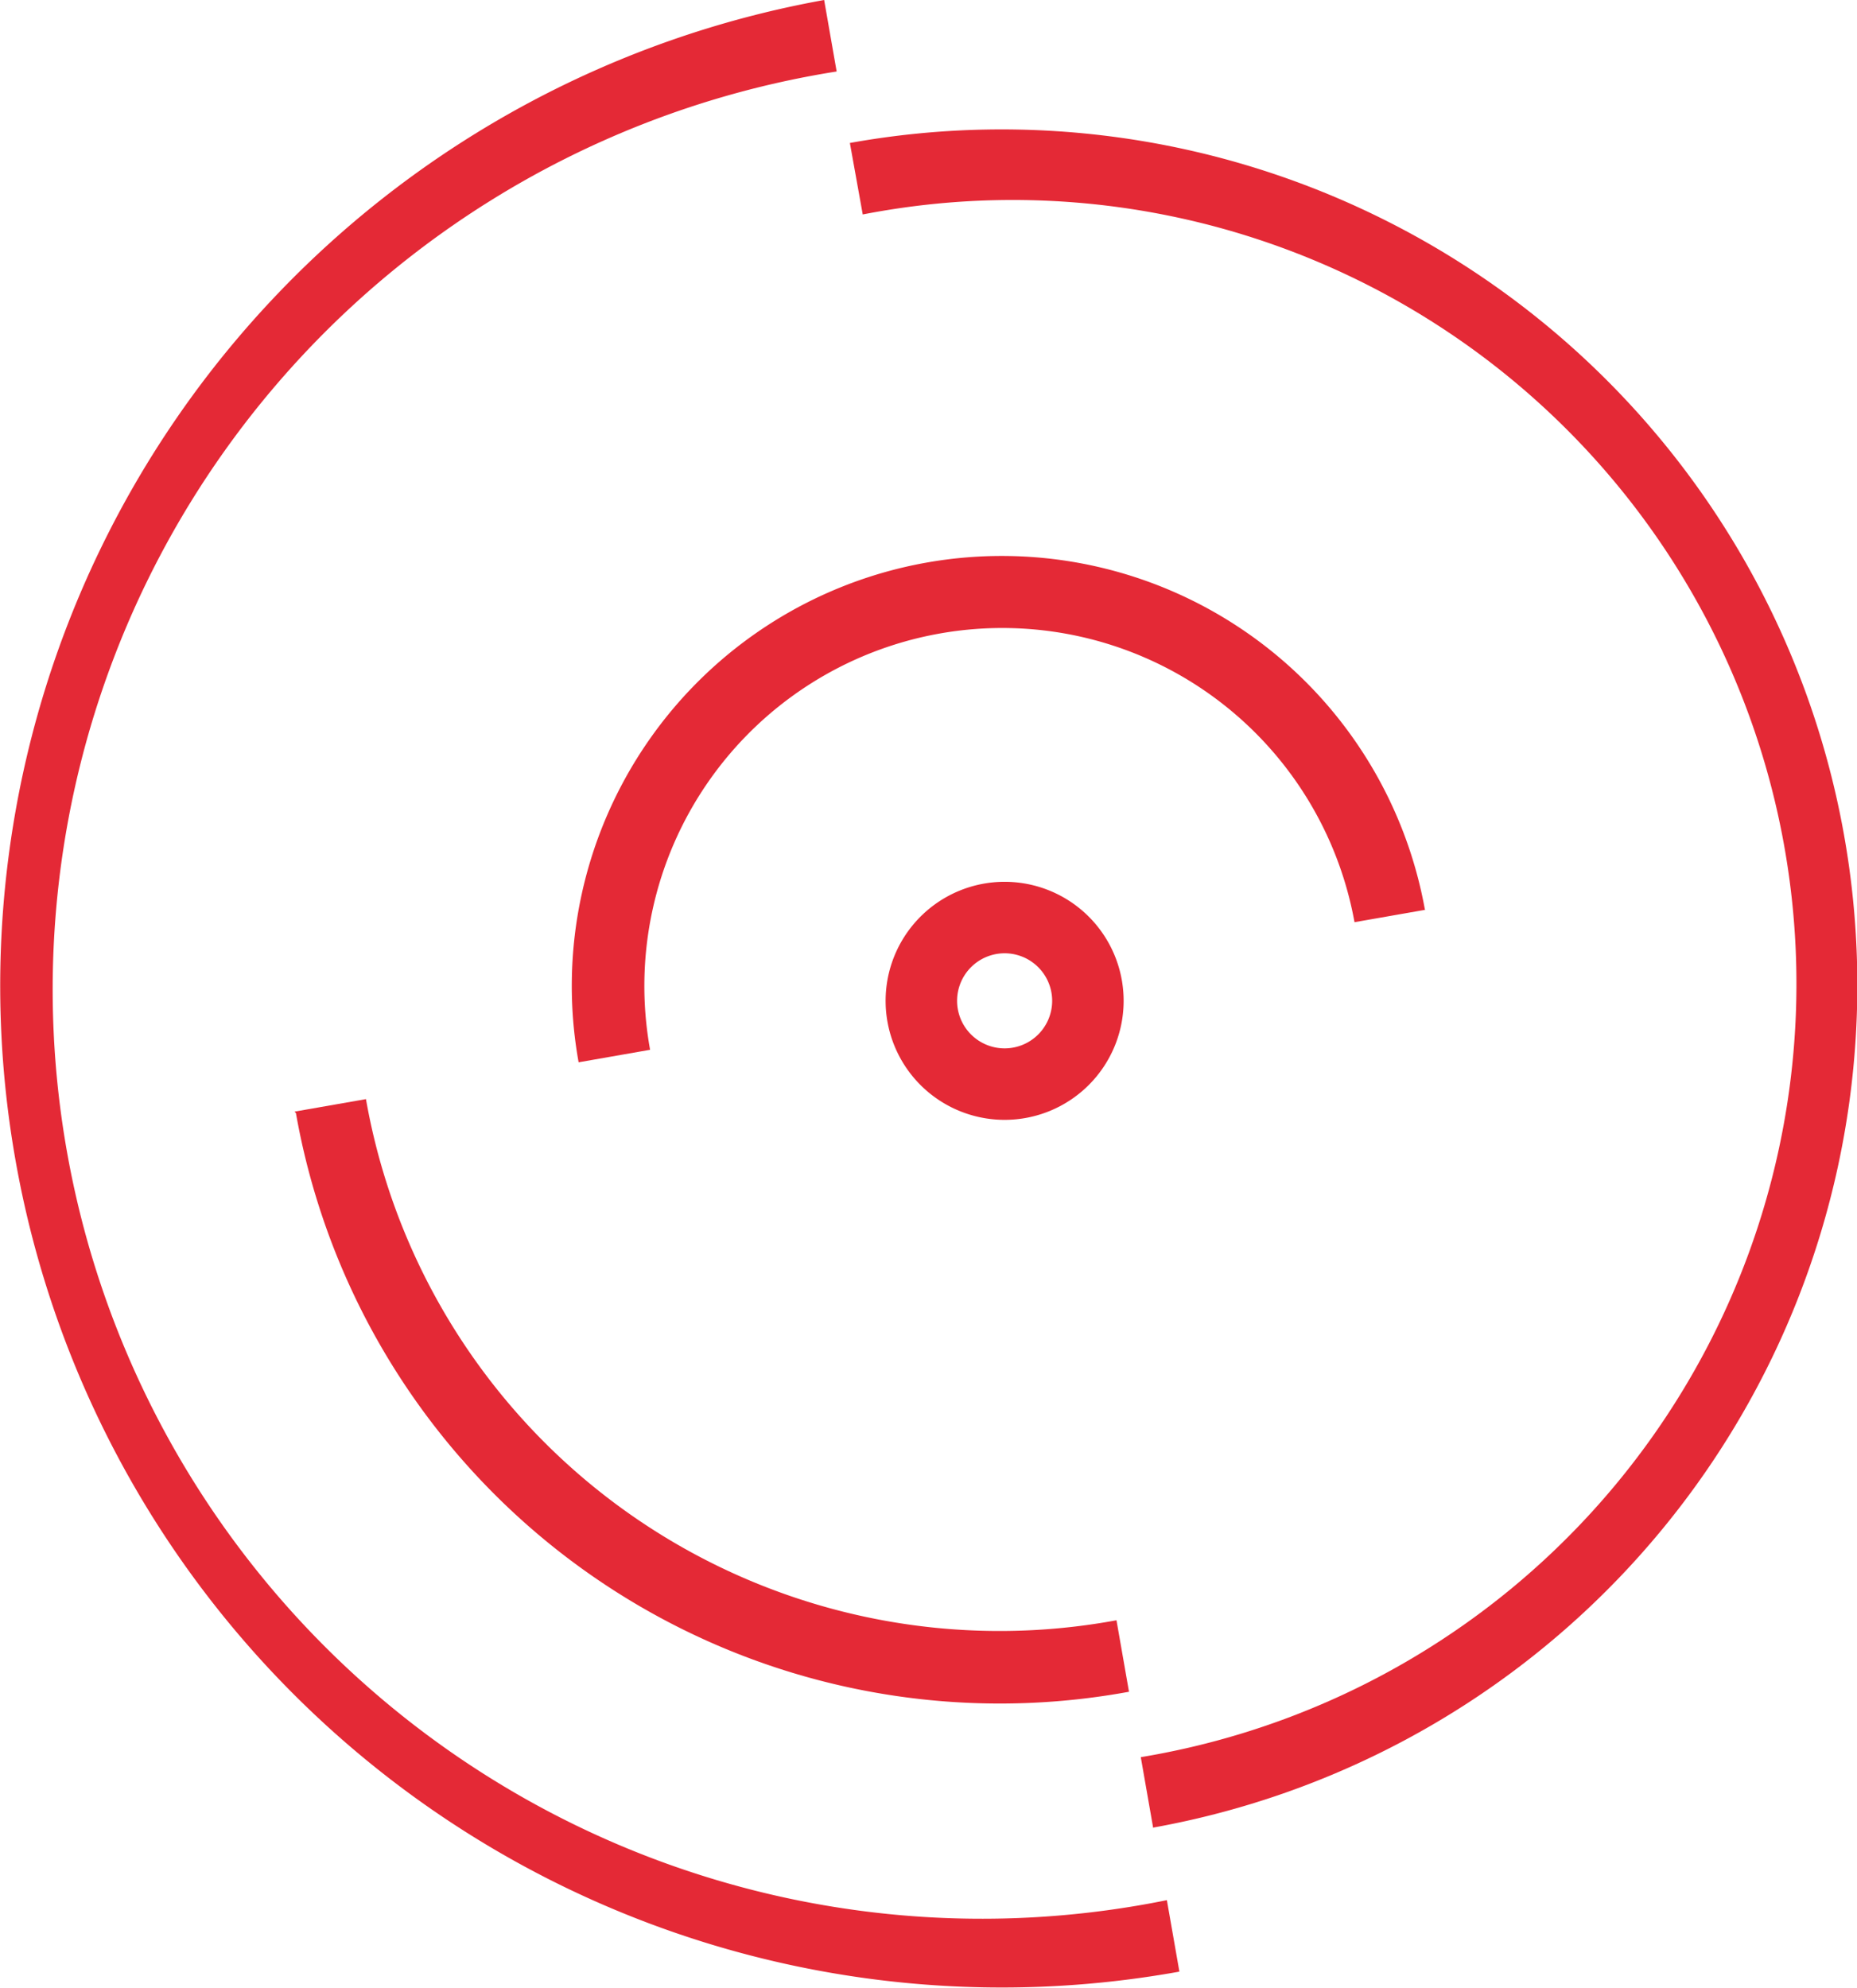 <svg xmlns="http://www.w3.org/2000/svg" width="51.96" height="55.61" viewBox="0 0 51.96 55.61">
  <title>Fichier 13</title>
  <g id="176d8132-fa1c-4be4-a101-62867ce84b20" data-name="Calque 2">
    <g id="d17ac170-6bcf-4877-bf22-e5d83f4bcfc4" data-name="Calque 1">
      <g>
        <path d="M39.87,25.45a12,12,0,1,0-23.68,4.27l2-.35A10,10,0,1,1,37.9,25.8l2-.35Z" style="fill: #e42936"/>
        <path d="M32.27,51.13A23.93,23.93,0,1,0,23.78,4l.36,2a21.93,21.93,0,1,1,7.78,43.16l.35,2Z" style="fill: #e42936"/>
        <path d="M8.28,31.14A20,20,0,0,0,31.59,47.33l-.35-2a18,18,0,0,1-21-14.58l-2,.35Z" style="fill: #e42936"/>
        <path d="M23.06,0A28,28,0,1,0,33,55.16l-.35-2A26,26,0,1,1,23.41,2l-.35-2Z" style="fill: #e42936"/>
        <path d="M30.44,28h1a3.33,3.33,0,1,0-3.33,3.33A3.33,3.33,0,0,0,31.44,28h-2a1.33,1.33,0,1,1-1.33-1.33A1.33,1.33,0,0,1,29.44,28Z" style="fill: #e42936"/>
      </g>
    </g>
  </g>
</svg>
